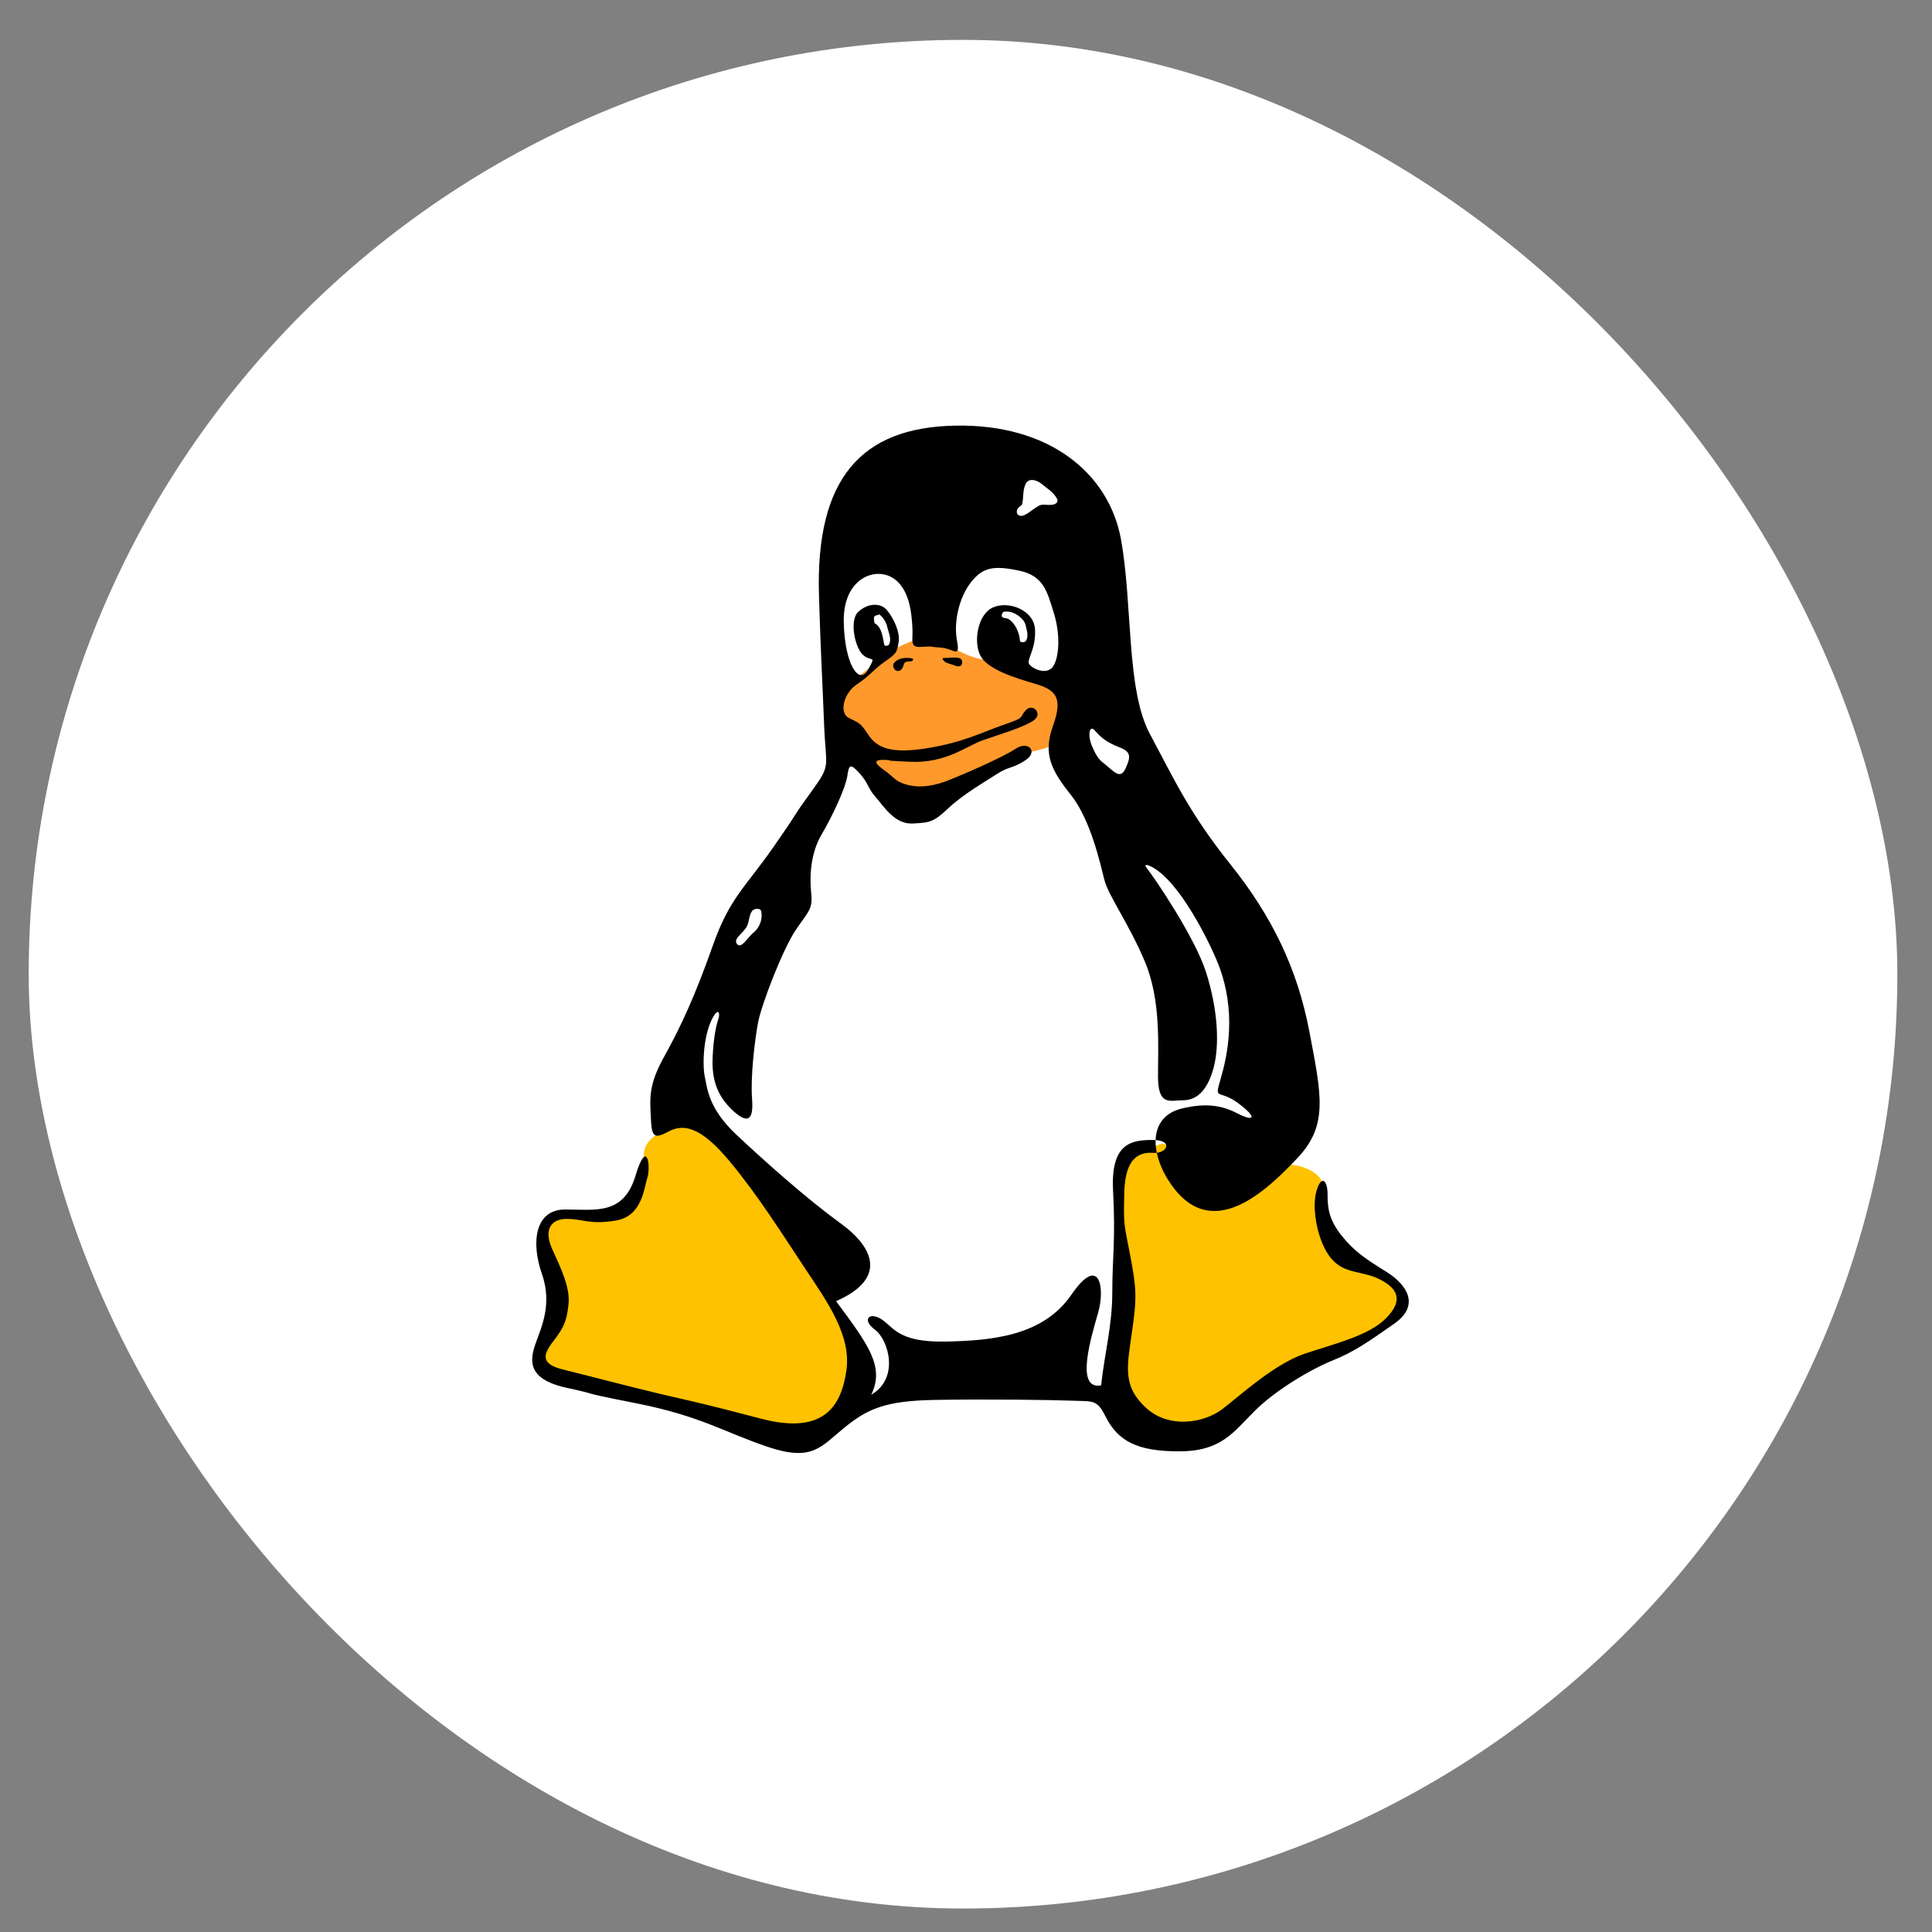 <svg width="61" height="61" viewBox="0 0 61 61" fill="none" xmlns="http://www.w3.org/2000/svg">
<rect x="0" y="0" width="61" height="61" fill="#808080" stroke="none"/>
<rect x="0.906" y="1.259" width="59" height="59" rx="29.5" fill="white"/>
<path fill-rule="evenodd" clip-rule="evenodd" d="M26.32 21.606L26.267 17.971L28.429 16.705L31.641 14.542L32.961 14.488L34.334 15.965L35.074 20.87L34.071 22.663L29.906 22.556L26.32 21.606Z" fill="white"/>
<path fill-rule="evenodd" clip-rule="evenodd" d="M22.047 31.995L23.153 28.883L25.316 26.3L26.422 24.084L26.899 23.348L34.806 22.135L36.39 24.614L40.819 35.211L39.288 37.106L35.279 43.809L34.334 44.018L27.002 44.228L21.887 38.533L21.044 33.788L22.047 31.995Z" fill="white"/>
<path fill-rule="evenodd" clip-rule="evenodd" d="M32.171 23.929C32.171 23.929 31.908 23.875 32.644 23.715C33.384 23.559 33.388 23.403 33.593 23.189C33.803 22.979 33.91 22.502 33.91 21.976C33.91 21.449 34.173 19.92 34.12 19.5C34.071 19.077 33.17 17.498 32.804 17.284C32.434 17.074 28.322 16.704 28.322 16.704L27.055 17.708L26.106 18.6L26.32 21.449C26.32 21.449 26.052 22.346 26.106 22.712C26.159 23.082 26.689 23.505 26.899 23.715C27.109 23.929 27.898 24.776 28.162 25.035C28.429 25.298 28.482 25.561 29.111 25.351C29.744 25.142 30.115 25.142 30.592 24.772C31.065 24.402 32.171 23.929 32.171 23.929Z" fill="#FF992B"/>
<path fill-rule="evenodd" clip-rule="evenodd" d="M29.744 19.445C29.904 19.021 30.114 18.232 30.48 17.969C30.85 17.706 31.644 17.488 32.117 17.545C32.594 17.599 33.486 18.072 33.7 18.442C33.91 18.812 33.91 20.288 33.91 20.288L33.803 21.501L33.066 21.447L31.483 20.814H31.22C31.22 20.814 30.957 20.917 30.163 20.497C29.374 20.074 29.584 19.869 29.744 19.445ZM28.058 20.605C28.083 20.58 28.132 20.547 28.198 20.51C28.519 20.333 29.218 20.074 29.218 20.074C29.218 20.074 29.9 18.339 29.32 17.652C28.745 16.966 27.478 17.072 27.478 17.072C27.478 17.072 26.109 17.862 26.159 18.178C26.212 18.495 26.265 19.601 26.319 19.758C26.368 19.918 26.582 21.604 26.582 21.604L27.055 21.394L27.742 20.868C27.742 20.868 27.902 20.765 28.058 20.605Z" fill="white"/>
<path fill-rule="evenodd" clip-rule="evenodd" d="M38.129 36.532L38.894 36.589C39.005 36.598 39.116 36.602 39.227 36.606C39.794 36.626 40.292 36.713 40.823 36.779C41.172 36.82 41.752 37.042 41.793 37.482C41.851 38.132 41.662 38.847 42.212 39.114C42.776 39.497 44.034 40.381 44.034 40.381L44.404 41.063L43.298 42.067L37.866 45.336L35.391 44.493V42.49L35.494 39.801L35.23 37.375L35.65 36.425L36.707 36.108L38.129 36.532ZM22.422 35.348C22.368 35.298 21.406 35.582 21.344 35.594C20.896 35.66 20.329 35.968 20.329 36.458C20.329 36.709 20.308 36.968 20.193 37.194C20.103 37.371 19.897 37.638 19.901 37.696C19.831 37.889 19.704 38.16 19.527 38.276C19.322 38.296 18.409 38.379 18.409 38.379H17.615L17.142 38.954L17.512 40.488L17.405 41.697L17.039 43.07L17.931 43.543L24.683 45.336L26.213 44.863L27.002 42.91L26.842 42.174L26.106 40.697C26.106 40.697 22.899 36.038 22.422 35.348Z" fill="#FFC200"/>
<path fill-rule="evenodd" clip-rule="evenodd" d="M25.858 18.797C25.747 15.117 27.183 13.492 30.163 13.439C33.141 13.381 35.007 14.952 35.39 17.012C35.768 19.068 35.55 21.778 36.311 23.184C37.068 24.595 37.553 25.676 38.856 27.3C40.155 28.924 40.965 30.578 41.344 32.584C41.726 34.587 41.94 35.532 40.965 36.564C39.991 37.592 38.26 39.27 36.961 37.374C36.307 36.425 36.237 35.244 37.339 34.994C38.042 34.829 38.548 34.883 39.07 35.154C39.596 35.425 39.72 35.298 39.091 34.829C38.457 34.36 38.33 34.792 38.548 34.035C38.766 33.279 39.05 31.918 38.457 30.421C38.182 29.73 37.249 27.839 36.373 27.374C36.294 27.329 36.064 27.234 36.221 27.428C36.455 27.72 37.717 29.578 38.075 30.684C38.457 31.873 38.511 33.008 38.314 33.727C38.116 34.451 37.771 34.739 37.355 34.739C36.94 34.739 36.562 34.936 36.562 33.982C36.562 33.024 36.661 31.581 36.147 30.359C35.633 29.142 35.008 28.303 34.872 27.789C34.74 27.275 34.44 25.894 33.819 25.108C33.194 24.323 32.923 23.809 33.248 22.913C33.572 22.02 33.33 21.778 32.68 21.589C32.031 21.4 31.163 21.128 30.949 20.692C30.731 20.261 30.867 19.393 31.352 19.179C31.841 18.961 32.651 19.257 32.68 19.882C32.709 20.503 32.409 20.828 32.492 20.964C32.574 21.099 33.005 21.317 33.223 21.075C33.437 20.828 33.495 20.071 33.277 19.368C33.059 18.665 32.952 18.176 32.166 18.015C31.381 17.851 31.027 17.904 30.649 18.394C30.271 18.879 30.106 19.664 30.217 20.236C30.324 20.803 30.106 20.478 29.728 20.45C29.35 20.425 29.457 20.396 29.078 20.425C28.7 20.45 28.836 20.207 28.807 19.8C28.782 19.393 28.729 18.554 28.157 18.229C27.59 17.904 26.615 18.283 26.64 19.64C26.669 20.993 27.129 21.642 27.401 21.153C27.672 20.668 27.536 20.91 27.265 20.692C26.994 20.479 26.805 19.582 27.101 19.315C27.401 19.044 27.75 19.044 27.943 19.204C28.133 19.368 28.429 19.911 28.375 20.261C28.322 20.614 28.293 20.639 27.943 20.886C27.59 21.128 27.454 21.346 27.047 21.613C26.64 21.885 26.48 22.51 26.805 22.67C27.13 22.835 27.158 22.806 27.425 23.213C27.697 23.62 28.157 23.809 29.296 23.62C30.431 23.431 30.9 23.16 31.759 22.859C32.385 22.645 32.166 22.67 32.385 22.428C32.598 22.185 32.952 22.535 32.627 22.753C32.302 22.971 31.57 23.184 31.028 23.373C30.489 23.567 29.864 24.105 28.729 24.052C27.59 23.998 28.375 24.023 28.022 23.998C27.672 23.97 27.508 24.023 27.886 24.294C28.268 24.566 28.24 24.648 28.564 24.755C28.889 24.866 29.321 24.866 29.839 24.677C30.353 24.484 31.653 23.916 32.06 23.645C32.463 23.373 32.788 23.727 32.385 23.998C31.978 24.27 31.866 24.188 31.488 24.43C31.11 24.677 30.407 25.08 29.946 25.515C29.486 25.947 29.379 25.976 28.807 26.001C28.24 26.029 27.886 25.433 27.643 25.162C27.401 24.891 27.425 24.73 27.13 24.405C26.833 24.081 26.805 24.159 26.751 24.512C26.698 24.866 26.291 25.758 25.937 26.354C25.587 26.951 25.559 27.683 25.612 28.197C25.666 28.711 25.53 28.764 25.127 29.36C24.72 29.956 24.041 31.716 23.935 32.284C23.828 32.851 23.692 34.019 23.745 34.693C23.799 35.372 23.61 35.508 23.12 35.047C22.635 34.586 22.471 34.072 22.5 33.394C22.524 32.814 22.602 32.407 22.676 32.193C22.75 31.98 22.68 31.831 22.524 32.095C22.191 32.67 22.175 33.665 22.257 34.019C22.335 34.369 22.364 34.994 23.256 35.832C24.152 36.671 25.452 37.835 26.534 38.62C27.619 39.406 27.997 40.38 26.398 41.083C27.401 42.44 27.944 43.143 27.508 44.036C28.404 43.522 28.059 42.309 27.627 41.984C27.191 41.659 27.454 41.408 27.833 41.655C28.211 41.898 28.347 42.383 29.84 42.358C31.328 42.329 32.932 42.181 33.828 40.878C34.721 39.578 34.893 40.672 34.675 41.433C34.461 42.19 33.927 43.9 34.766 43.74C34.873 42.736 35.119 41.869 35.119 40.787C35.119 39.702 35.226 39.179 35.144 37.609C35.062 36.096 35.715 35.993 36.39 35.993C37.069 35.993 36.85 36.428 36.419 36.4C35.983 36.371 35.526 36.535 35.498 37.646C35.469 38.756 35.498 38.649 35.687 39.648C35.876 40.652 35.905 40.948 35.74 42.058C35.58 43.168 35.444 43.764 36.176 44.443C36.904 45.121 38.014 44.928 38.586 44.496C39.153 44.065 40.235 43.061 41.209 42.736C42.188 42.411 43.216 42.169 43.758 41.626C44.297 41.084 44.161 40.705 43.594 40.409C43.026 40.109 42.483 40.245 42.052 39.759C41.616 39.27 41.402 38.188 41.562 37.617C41.727 37.05 41.916 37.292 41.916 37.699C41.916 38.106 41.941 38.485 42.348 38.998C42.755 39.513 43.133 39.759 43.783 40.162C44.433 40.569 44.84 41.219 44.026 41.79C43.215 42.358 42.755 42.683 42.076 42.954C41.402 43.226 40.292 43.875 39.613 44.55C38.934 45.228 38.556 45.824 37.228 45.824C35.904 45.824 35.296 45.504 34.901 44.714C34.63 44.171 34.494 44.254 33.873 44.225C33.248 44.2 31.163 44.171 29.539 44.2C27.915 44.225 27.372 44.496 26.64 45.092C25.912 45.689 25.641 46.149 24.259 45.689C22.878 45.228 22.146 44.714 20.09 44.307C18.03 43.9 19.14 44.089 17.894 43.818C16.648 43.55 16.73 42.954 16.895 42.465C17.055 41.98 17.462 41.219 17.109 40.22C16.759 39.216 16.895 38.188 17.841 38.188C18.79 38.188 19.683 38.378 20.061 37.132C20.439 35.886 20.55 36.86 20.439 37.185C20.332 37.51 20.279 38.402 19.44 38.538C18.601 38.674 18.412 38.485 17.894 38.485C17.38 38.485 17.166 38.838 17.433 39.434C17.705 40.03 18.005 40.651 17.951 41.166C17.894 41.679 17.84 41.869 17.462 42.358C17.084 42.843 17.137 43.09 17.816 43.25C18.49 43.415 19.711 43.739 20.846 44.011C21.985 44.278 22.068 44.278 24.041 44.796C26.019 45.31 26.562 44.389 26.722 43.279C26.887 42.169 26.126 41.112 25.423 40.055C24.72 38.998 23.963 37.782 23.042 36.671C22.121 35.561 21.578 35.479 21.117 35.722C20.657 35.968 20.574 35.915 20.55 35.29C20.521 34.669 20.467 34.262 20.981 33.341C21.495 32.42 21.956 31.416 22.499 29.874C23.041 28.332 23.527 28.032 24.448 26.704C25.369 25.38 24.962 25.894 25.612 25.002C26.261 24.106 26.072 24.27 26.019 22.86C25.965 21.453 25.912 20.639 25.858 18.797ZM23.272 29.808C23.412 29.977 23.609 29.578 23.815 29.426C23.903 29.346 23.97 29.245 24.009 29.132C24.048 29.019 24.058 28.898 24.037 28.781C24.016 28.653 23.811 28.694 23.77 28.739C23.642 28.867 23.671 29.073 23.58 29.249C23.478 29.463 23.132 29.636 23.272 29.808ZM34.913 24.15C35.205 24.397 35.386 24.611 35.546 24.245C35.711 23.879 35.711 23.731 35.316 23.583C34.925 23.431 34.749 23.271 34.572 23.069C34.395 22.863 34.333 23.213 34.477 23.554C34.654 23.974 34.757 24.023 34.913 24.15ZM28.811 20.791C28.609 20.75 28.367 20.766 28.231 20.927C28.177 20.98 28.202 21.132 28.297 21.174C28.42 21.227 28.502 21.104 28.527 21.009C28.539 20.968 28.556 20.915 28.597 20.902C28.65 20.873 28.728 20.898 28.786 20.873C28.852 20.849 28.827 20.791 28.811 20.791ZM29.769 20.828C29.851 20.951 29.999 20.951 30.122 21.005C30.188 21.034 30.324 21.075 30.365 20.98C30.46 20.68 30.052 20.775 29.863 20.775C29.822 20.775 29.728 20.762 29.769 20.828ZM31.743 19.516C31.928 19.524 32.179 19.854 32.203 20.236C32.207 20.294 32.364 20.289 32.396 20.232C32.483 20.08 32.421 19.911 32.38 19.73C32.347 19.582 32.17 19.43 32.022 19.364C31.924 19.315 31.821 19.299 31.689 19.315C31.656 19.331 31.541 19.504 31.743 19.516ZM27.709 19.422C27.54 19.434 27.602 19.566 27.61 19.673C27.845 19.804 27.865 20.1 27.914 20.335C27.918 20.425 28.054 20.384 28.066 20.355C28.169 20.166 28.042 19.952 27.997 19.73C27.955 19.615 27.877 19.484 27.77 19.405C27.754 19.389 27.725 19.422 27.709 19.422ZM32.882 15.273C32.713 15.137 32.45 15.084 32.372 15.306C32.289 15.495 32.322 15.688 32.277 15.894C32.277 15.96 32.195 15.976 32.15 16.038C32.084 16.116 32.1 16.214 32.133 16.243C32.289 16.404 32.577 16.087 32.787 15.976C32.943 15.877 33.169 16.005 33.342 15.894C33.391 15.861 33.408 15.783 33.358 15.721C33.248 15.528 33.054 15.417 32.882 15.273Z" fill="black"/>
<path fill-rule="evenodd" clip-rule="evenodd" d="M37.759 36.802C37.784 36.691 37.841 36.473 37.948 36.44C37.985 36.428 38.018 36.444 38.03 36.481C38.055 36.551 37.981 36.95 38.01 37.041C38.042 37.135 38.153 37.123 38.232 37.098C38.416 37.036 38.524 36.819 38.515 36.798C38.515 36.79 38.511 36.79 38.503 36.79C38.474 36.798 38.449 36.901 38.367 36.925C38.314 36.942 38.273 36.934 38.256 36.88C38.24 36.823 38.31 36.411 38.277 36.317C38.248 36.222 38.153 36.198 38.063 36.226C37.861 36.292 37.775 36.6 37.722 36.782H37.718L37.746 36.358L37.496 36.44L37.483 37.316L37.718 37.238C37.722 37.086 37.73 36.913 37.759 36.802ZM38.844 36.897C39.046 36.831 39.136 36.592 39.128 36.563C39.124 36.555 39.12 36.551 39.112 36.551C39.095 36.559 39.058 36.695 38.943 36.732C38.893 36.748 38.848 36.736 38.836 36.703C38.82 36.654 38.832 36.568 38.832 36.493L38.84 36.099L39.116 36.008L39.112 35.914L38.836 36.004L38.849 35.63L38.602 35.77L38.59 36.604C38.59 36.695 38.581 36.773 38.598 36.814C38.63 36.921 38.742 36.934 38.844 36.897Z" fill="black"/>
</svg>
